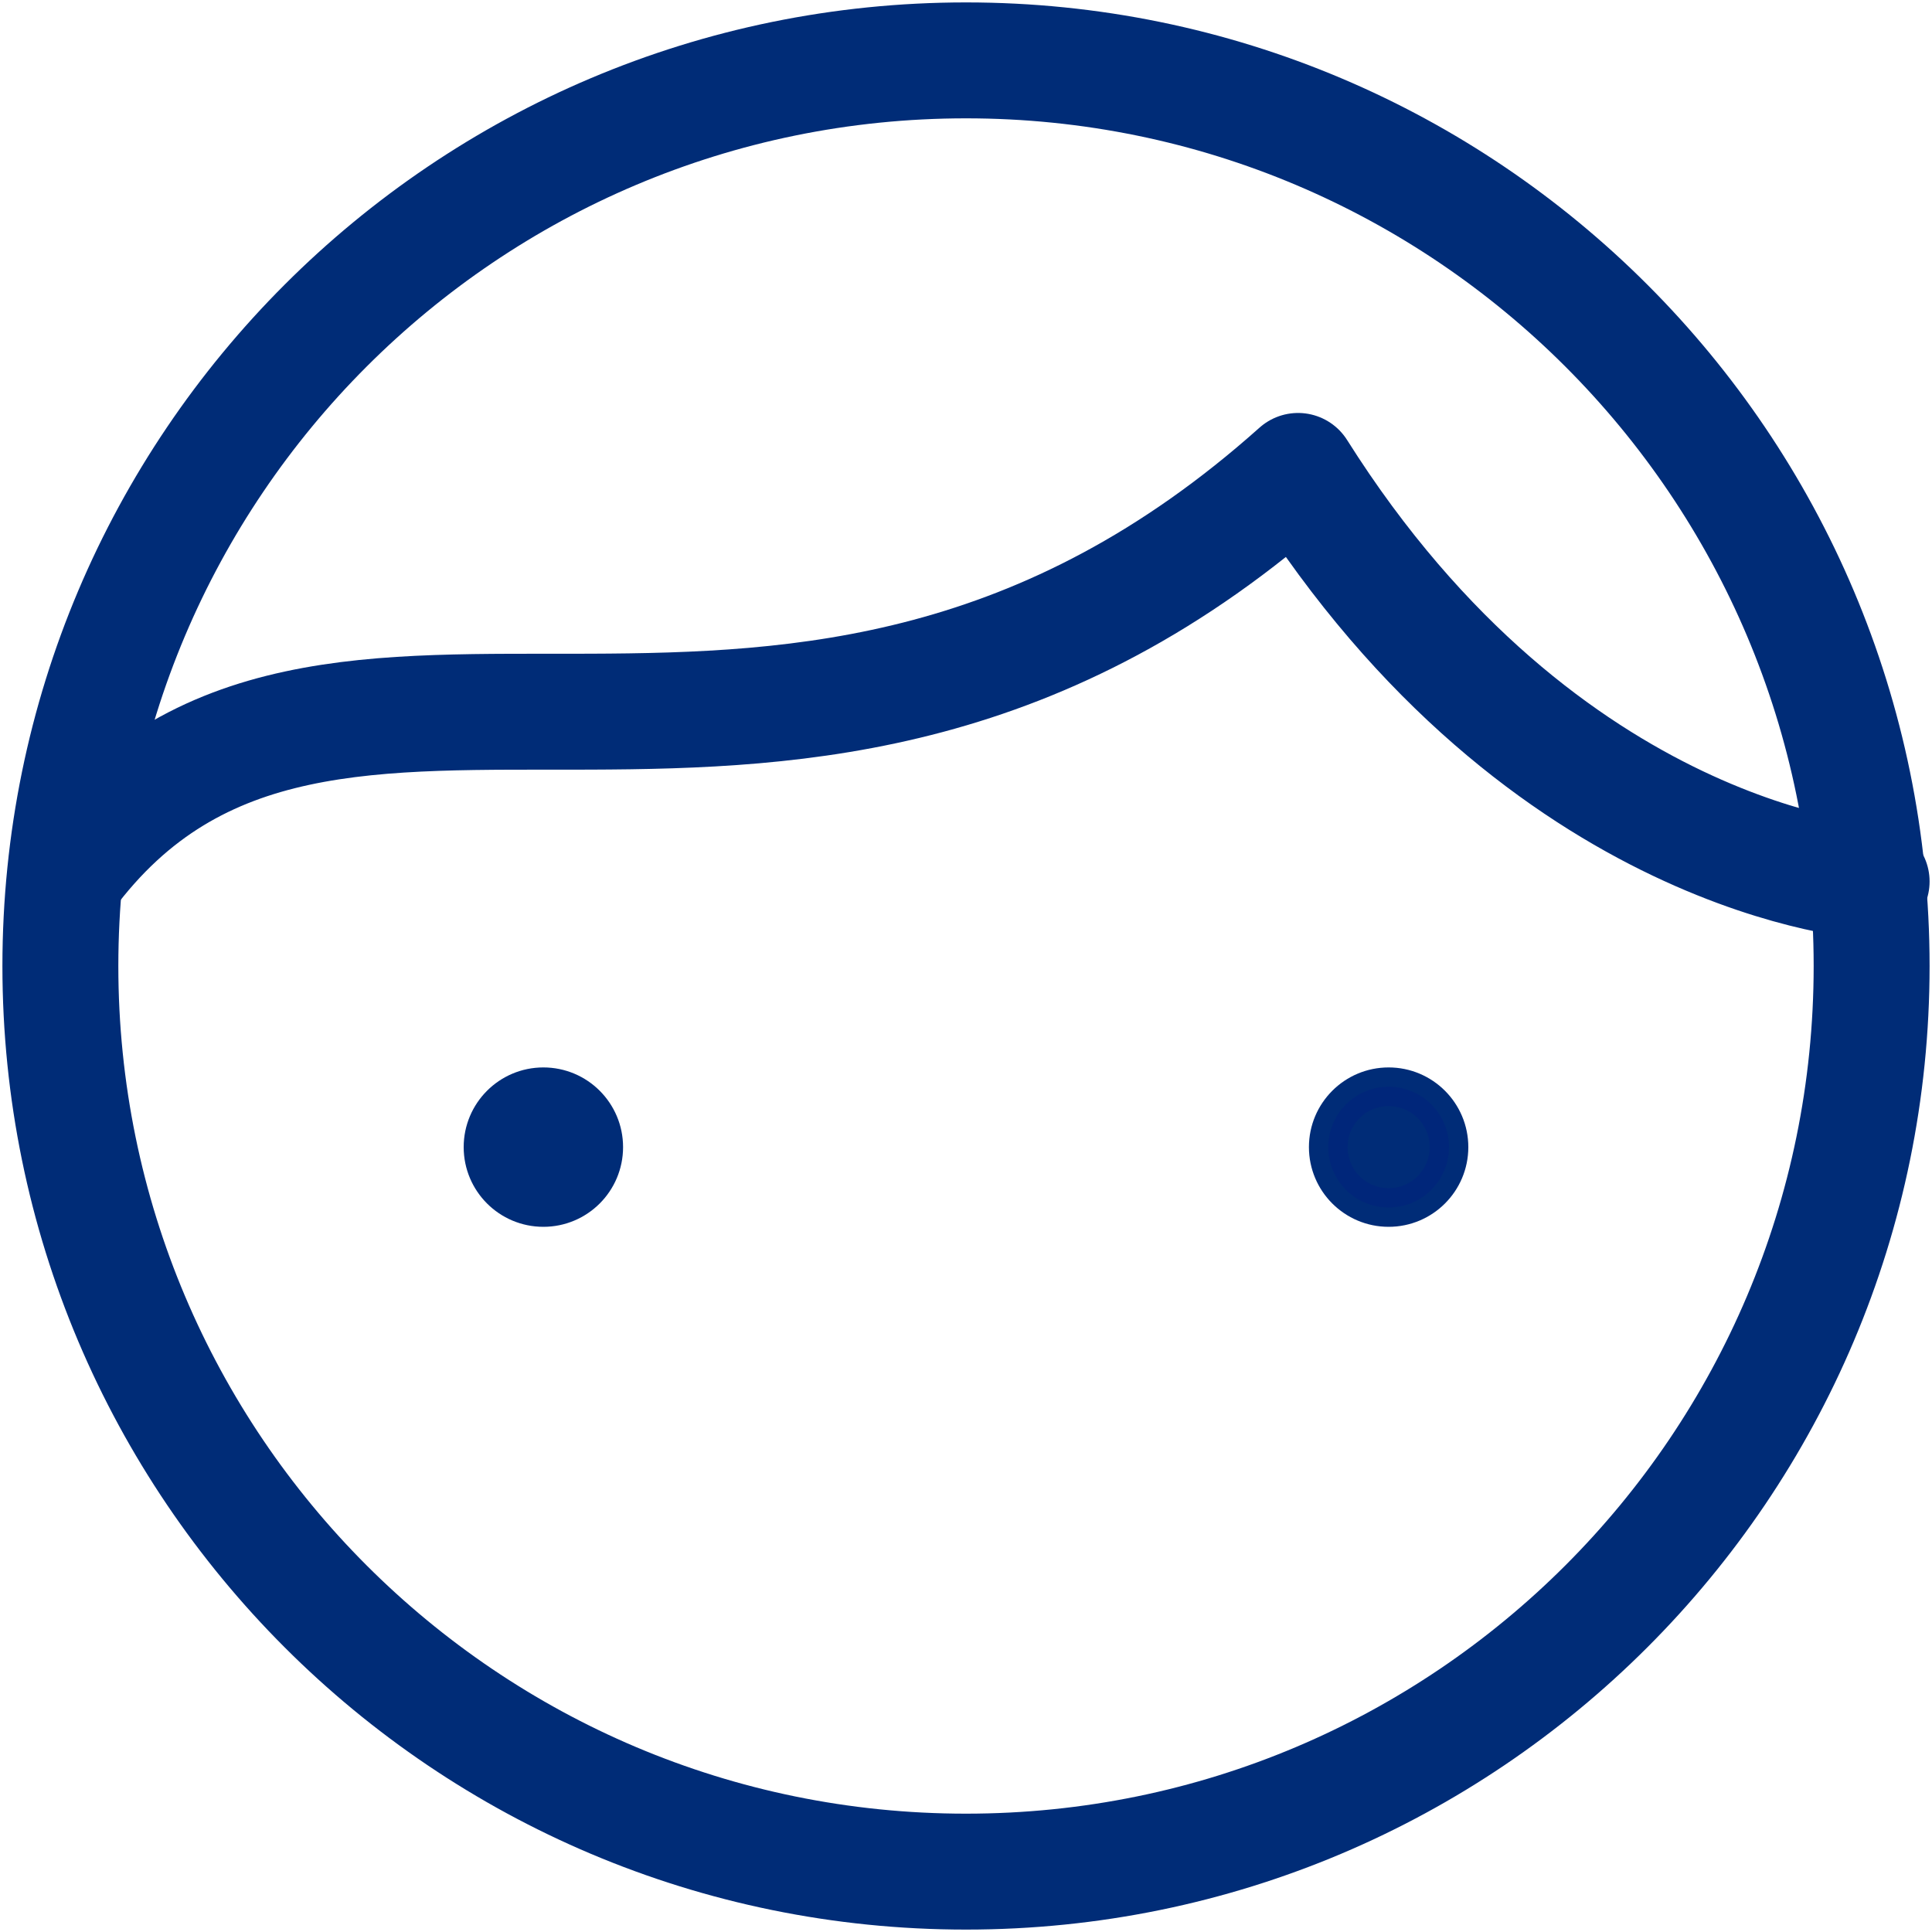 <svg width="100" height="100" viewBox="0 0 100 100" fill="none" xmlns="http://www.w3.org/2000/svg">
<g clip-path="url(#clip0_238_213)">
<path d="M3.438 45.312C16.875 27.188 40.938 47.812 67.188 24.375C80 44.688 96.875 45.625 96.875 45.625" stroke="#002C77" stroke-width="6" stroke-miterlimit="10" stroke-linecap="round" stroke-linejoin="round"/>
<path d="M50 96.875C75.888 96.875 96.875 75.888 96.875 50C96.875 24.112 75.888 3.125 50 3.125C24.112 3.125 3.125 24.112 3.125 50C3.125 75.888 24.112 96.875 50 96.875Z" stroke="#002C77" stroke-width="6" stroke-miterlimit="10" stroke-linecap="round" stroke-linejoin="round"/>
<path d="M28.125 62.5C29.851 62.5 31.25 61.101 31.25 59.375C31.25 57.649 29.851 56.25 28.125 56.25C26.399 56.25 25 57.649 25 59.375C25 61.101 26.399 62.5 28.125 62.5Z" stroke="#002C77" stroke-width="2" stroke-miterlimit="10" stroke-linecap="round" stroke-linejoin="round"/>
<path d="M71.875 62.5C73.601 62.5 75 61.101 75 59.375C75 57.649 73.601 56.25 71.875 56.25C70.149 56.25 68.75 57.649 68.75 59.375C68.75 61.101 70.149 62.5 71.875 62.5Z" stroke="#002C77" stroke-width="2" stroke-miterlimit="10" stroke-linecap="round" stroke-linejoin="round"/>
<path d="M28.125 62.5C29.851 62.5 31.25 61.101 31.25 59.375C31.25 57.649 29.851 56.25 28.125 56.25C26.399 56.25 25 57.649 25 59.375C25 61.101 26.399 62.5 28.125 62.5Z" fill="#002C77"/>
<path d="M74.5 59.375C74.5 60.825 73.325 62 71.875 62C70.425 62 69.25 60.825 69.25 59.375C69.25 57.925 70.425 56.75 71.875 56.75C73.325 56.75 74.5 57.925 74.5 59.375Z" fill="#002C77" stroke="#00267A"/>
</g>
<defs>
<clipPath id="clip0_238_213">
<rect width="100" height="100" fill="white"/>
</clipPath>
</defs>
</svg>
